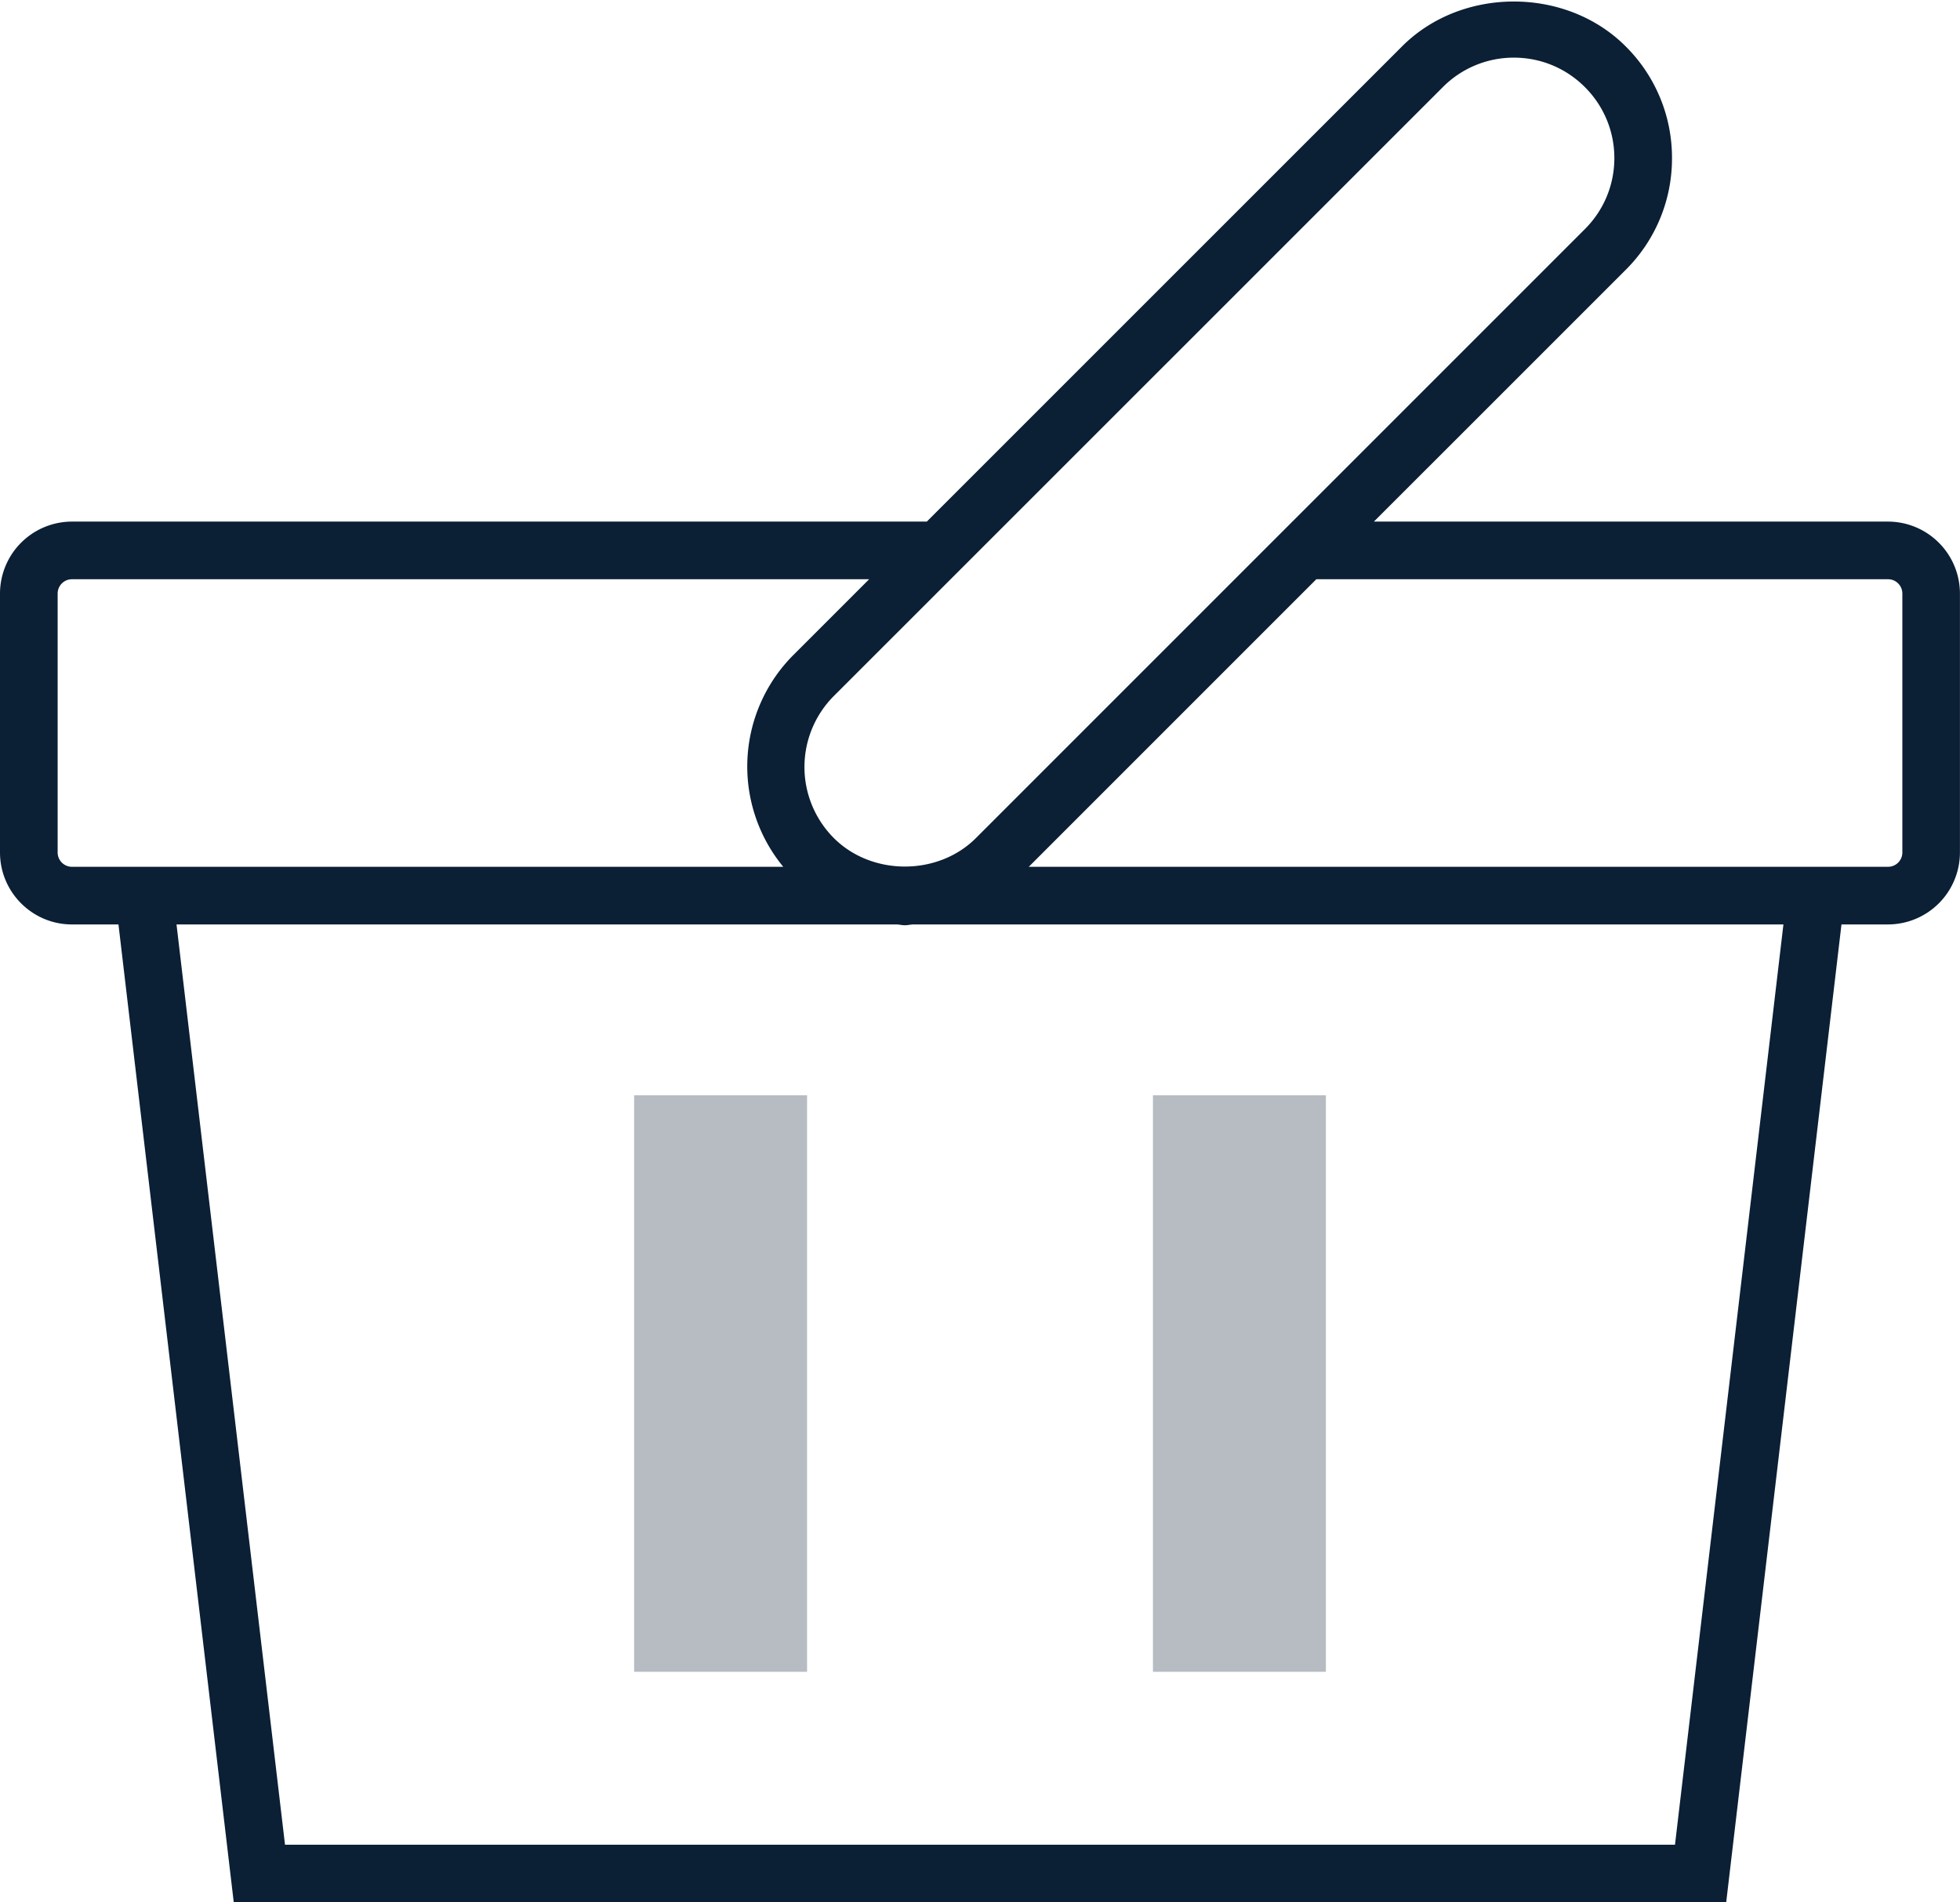 <svg xmlns="http://www.w3.org/2000/svg" width="34" height="33" viewBox="0 0 34 33"><g fill="none" fill-rule="evenodd"><path d="M-1-1h36v36H-1z"/><path fill="#0B1F35" d="M1.248 16.036h.807l2 16.964h25.889l2-16.964h.807a1.25 1.25 0 0 0 1.248-1.249v-4.49a1.25 1.25 0 0 0-1.248-1.249h-8.918L28.2 4.682a2.721 2.721 0 0 0 .804-1.939A2.72 2.72 0 0 0 28.2.804c-1.035-1.037-2.843-1.037-3.878 0l-8.245 8.244H1.248A1.25 1.25 0 0 0 0 10.297v4.49c0 .689.56 1.249 1.248 1.249zM29.056 32H4.944L3.062 16.036h12.494c.047.002.092.014.14.014.048 0 .093-.011.14-.014h15.101L29.056 32zm3.696-21.952c.137 0 .248.111.248.249v4.49a.248.248 0 0 1-.248.249H17.846l4.988-4.988h9.918zm-7.723-8.537A1.732 1.732 0 0 1 26.261 1c.466 0 .903.182 1.232.511.329.329.511.767.511 1.231 0 .466-.182.903-.511 1.232L22.42 9.047h-.004v.004l-5.487 5.487c-.657.658-1.805.659-2.464 0a1.744 1.744 0 0 1 0-2.465L25.029 1.511zM1 10.297c0-.138.111-.249.248-.249h13.829l-1.319 1.319a2.737 2.737 0 0 0-.171 3.669H1.248A.248.248 0 0 1 1 14.787v-4.49z"/><path fill="#0B1F35" d="M11 19h3v10h-3zm9 0h3v10h-3z" opacity=".3"/></g></svg>